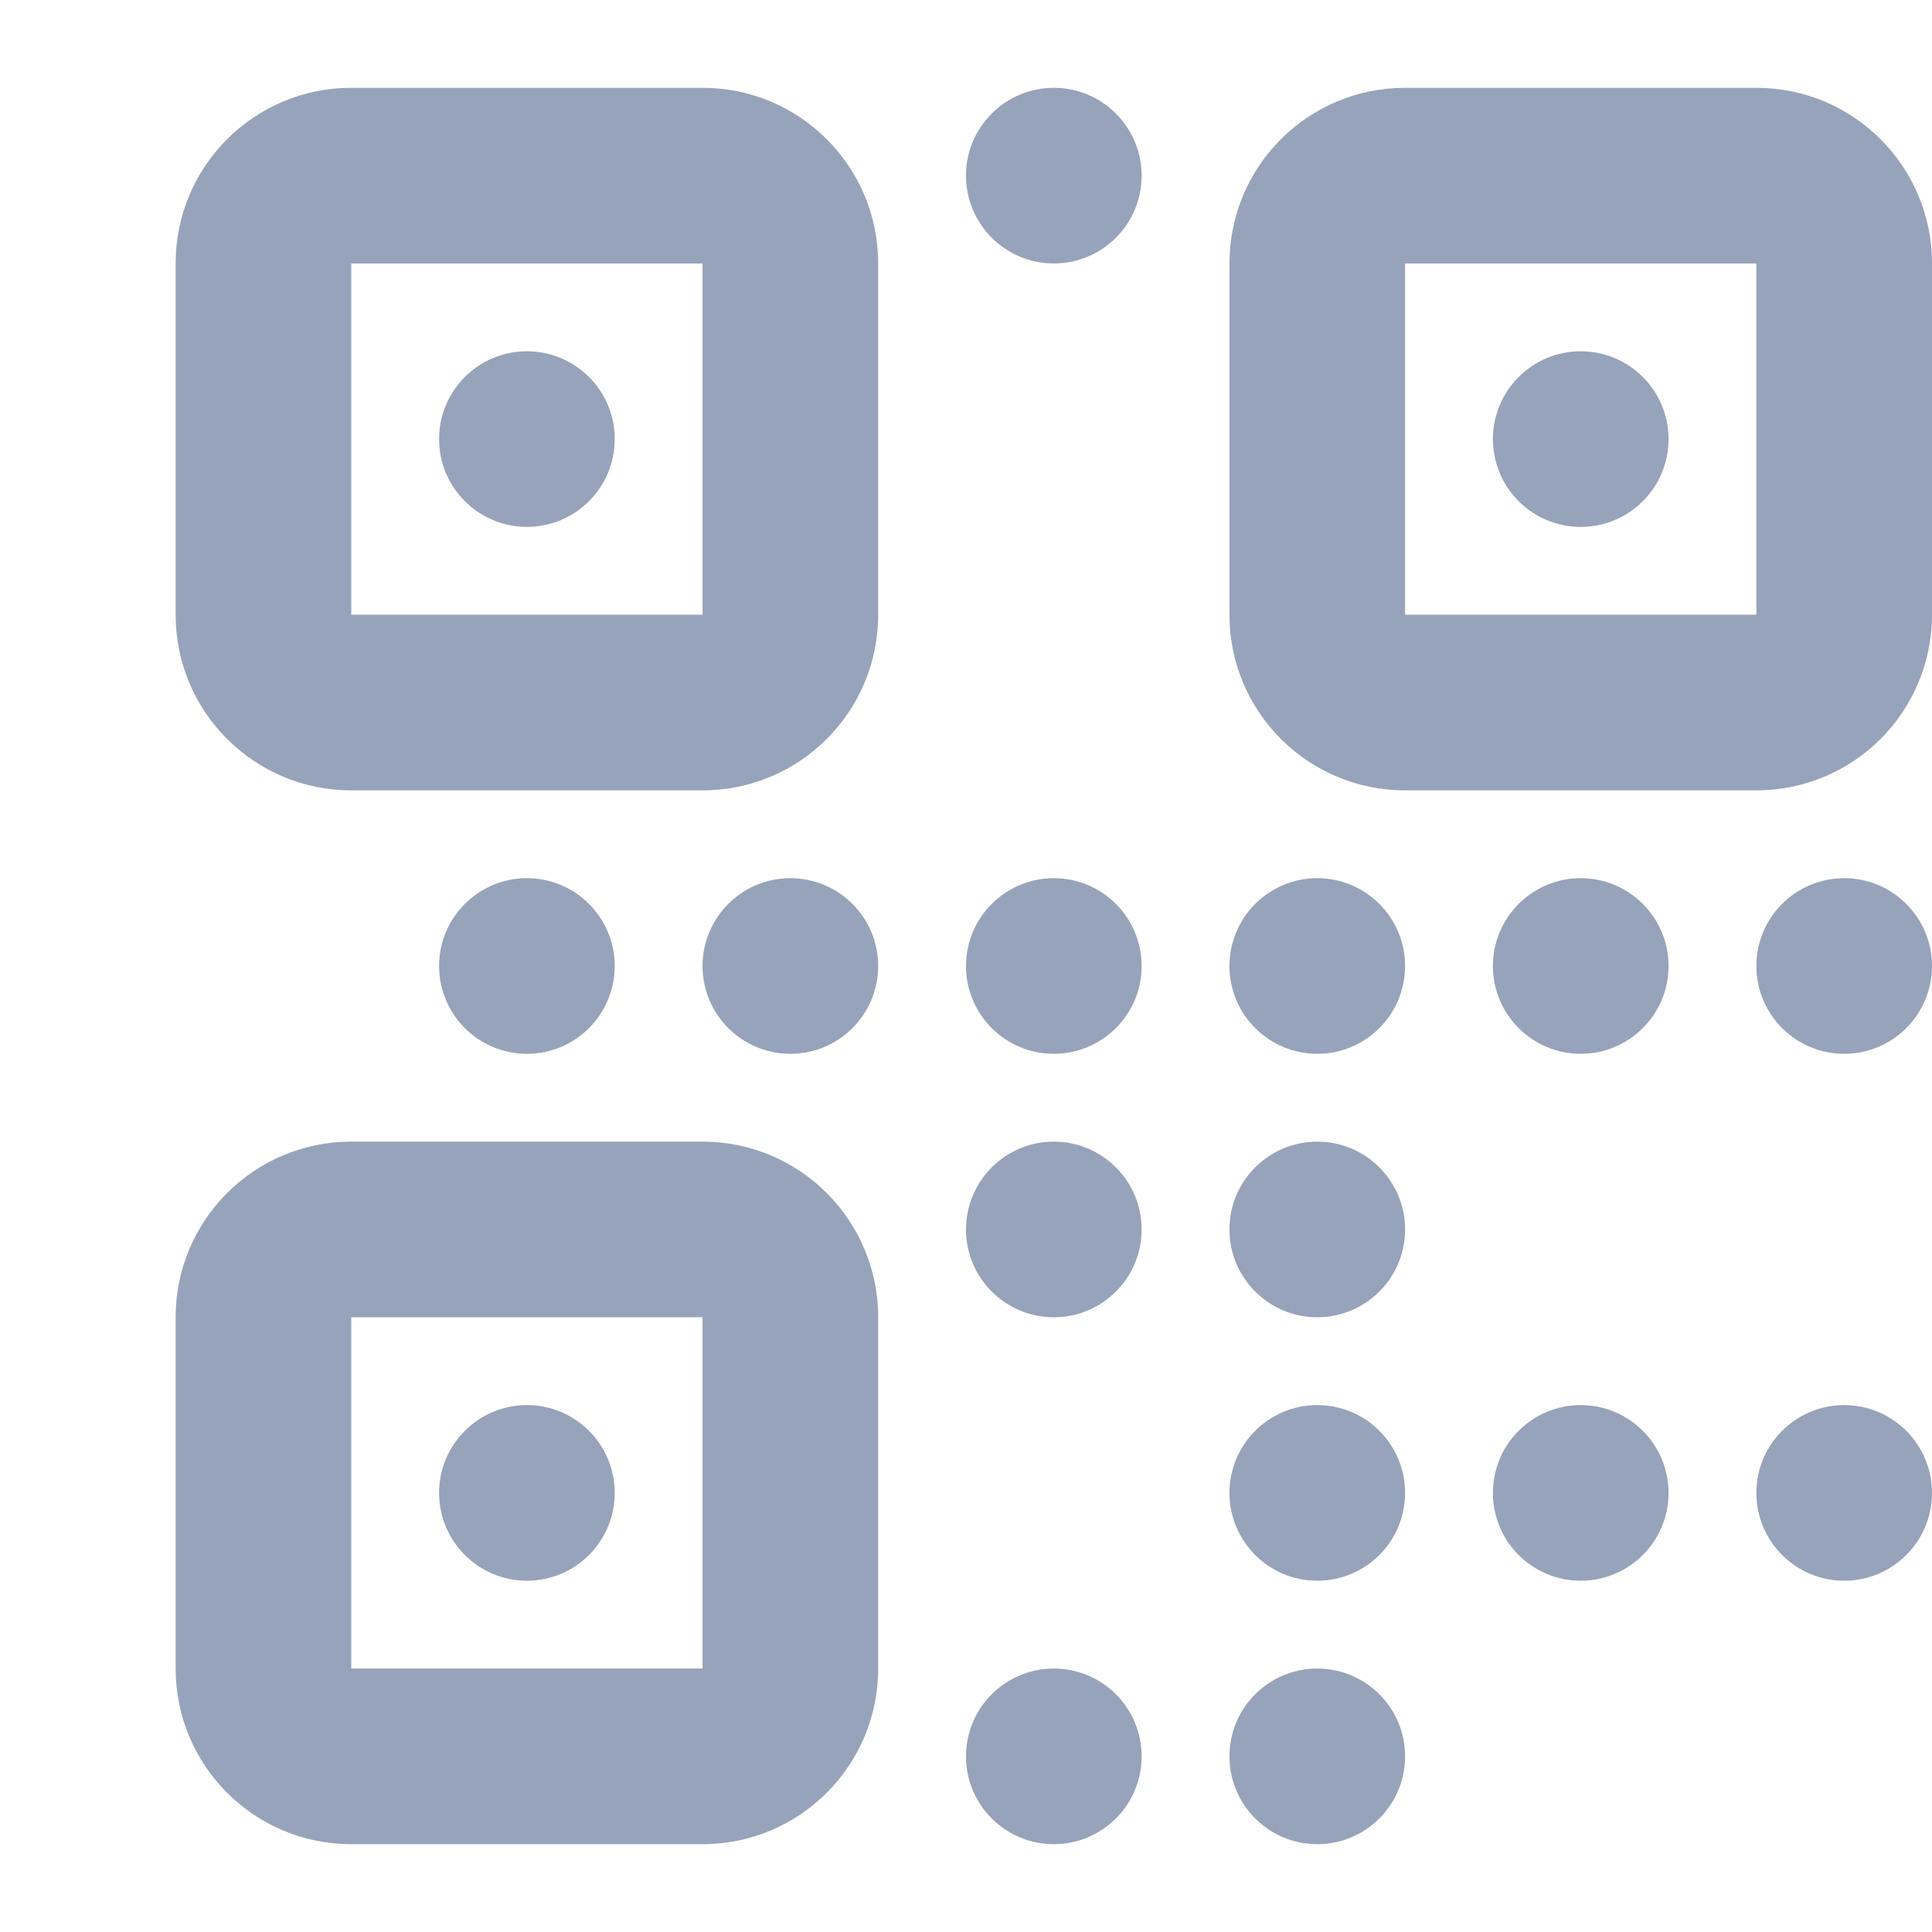 <svg width="22" height="22" viewBox="0 0 22 22" fill="none" xmlns="http://www.w3.org/2000/svg">
<path d="M7 5C7 5.552 6.552 6 6 6C5.448 6 5 5.552 5 5C5 4.448 5.448 4 6 4C6.552 4 7 4.448 7 5Z" fill="#97A3BA"/>
<path fill-rule="evenodd" clip-rule="evenodd" d="M2 3C2 1.895 2.895 1 4 1H8C9.105 1 10 1.895 10 3V7C10 8.105 9.105 9 8 9H4C2.895 9 2 8.105 2 7V3ZM8 3H4V7H8V3Z" fill="#97A3BA"/>
<path d="M6 18C6.552 18 7 17.552 7 17C7 16.448 6.552 16 6 16C5.448 16 5 16.448 5 17C5 17.552 5.448 18 6 18Z" fill="#97A3BA"/>
<path fill-rule="evenodd" clip-rule="evenodd" d="M2 15C2 13.895 2.895 13 4 13H8C9.105 13 10 13.895 10 15V19C10 20.105 9.105 21 8 21H4C2.895 21 2 20.105 2 19V15ZM4 15V19H8V15H4Z" fill="#97A3BA"/>
<path d="M19 5C19 5.552 18.552 6 18 6C17.448 6 17 5.552 17 5C17 4.448 17.448 4 18 4C18.552 4 19 4.448 19 5Z" fill="#97A3BA"/>
<path fill-rule="evenodd" clip-rule="evenodd" d="M16 1C14.895 1 14 1.895 14 3V7C14 8.105 14.895 9 16 9H20C21.105 9 22 8.105 22 7V3C22 1.895 21.105 1 20 1H16ZM16 3H20V7H16V3Z" fill="#97A3BA"/>
<path d="M15 15C15.552 15 16 14.552 16 14C16 13.448 15.552 13 15 13C14.448 13 14 13.448 14 14C14 14.552 14.448 15 15 15Z" fill="#97A3BA"/>
<path d="M13 14C13 14.552 12.552 15 12 15C11.448 15 11 14.552 11 14C11 13.448 11.448 13 12 13C12.552 13 13 13.448 13 14Z" fill="#97A3BA"/>
<path d="M7 11C7 11.552 6.552 12 6 12C5.448 12 5 11.552 5 11C5 10.448 5.448 10 6 10C6.552 10 7 10.448 7 11Z" fill="#97A3BA"/>
<path d="M9 12C9.552 12 10 11.552 10 11C10 10.448 9.552 10 9 10C8.448 10 8 10.448 8 11C8 11.552 8.448 12 9 12Z" fill="#97A3BA"/>
<path d="M13 11C13 11.552 12.552 12 12 12C11.448 12 11 11.552 11 11C11 10.448 11.448 10 12 10C12.552 10 13 10.448 13 11Z" fill="#97A3BA"/>
<path d="M15 12C15.552 12 16 11.552 16 11C16 10.448 15.552 10 15 10C14.448 10 14 10.448 14 11C14 11.552 14.448 12 15 12Z" fill="#97A3BA"/>
<path d="M19 11C19 11.552 18.552 12 18 12C17.448 12 17 11.552 17 11C17 10.448 17.448 10 18 10C18.552 10 19 10.448 19 11Z" fill="#97A3BA"/>
<path d="M12 3C12.552 3 13 2.552 13 2C13 1.448 12.552 1 12 1C11.448 1 11 1.448 11 2C11 2.552 11.448 3 12 3Z" fill="#97A3BA"/>
<path d="M22 11C22 11.552 21.552 12 21 12C20.448 12 20 11.552 20 11C20 10.448 20.448 10 21 10C21.552 10 22 10.448 22 11Z" fill="#97A3BA"/>
<path d="M15 18C15.552 18 16 17.552 16 17C16 16.448 15.552 16 15 16C14.448 16 14 16.448 14 17C14 17.552 14.448 18 15 18Z" fill="#97A3BA"/>
<path d="M19 17C19 17.552 18.552 18 18 18C17.448 18 17 17.552 17 17C17 16.448 17.448 16 18 16C18.552 16 19 16.448 19 17Z" fill="#97A3BA"/>
<path d="M21 18C21.552 18 22 17.552 22 17C22 16.448 21.552 16 21 16C20.448 16 20 16.448 20 17C20 17.552 20.448 18 21 18Z" fill="#97A3BA"/>
<path d="M16 20C16 20.552 15.552 21 15 21C14.448 21 14 20.552 14 20C14 19.448 14.448 19 15 19C15.552 19 16 19.448 16 20Z" fill="#97A3BA"/>
<path d="M12 21C12.552 21 13 20.552 13 20C13 19.448 12.552 19 12 19C11.448 19 11 19.448 11 20C11 20.552 11.448 21 12 21Z" fill="#97A3BA"/>
</svg>

